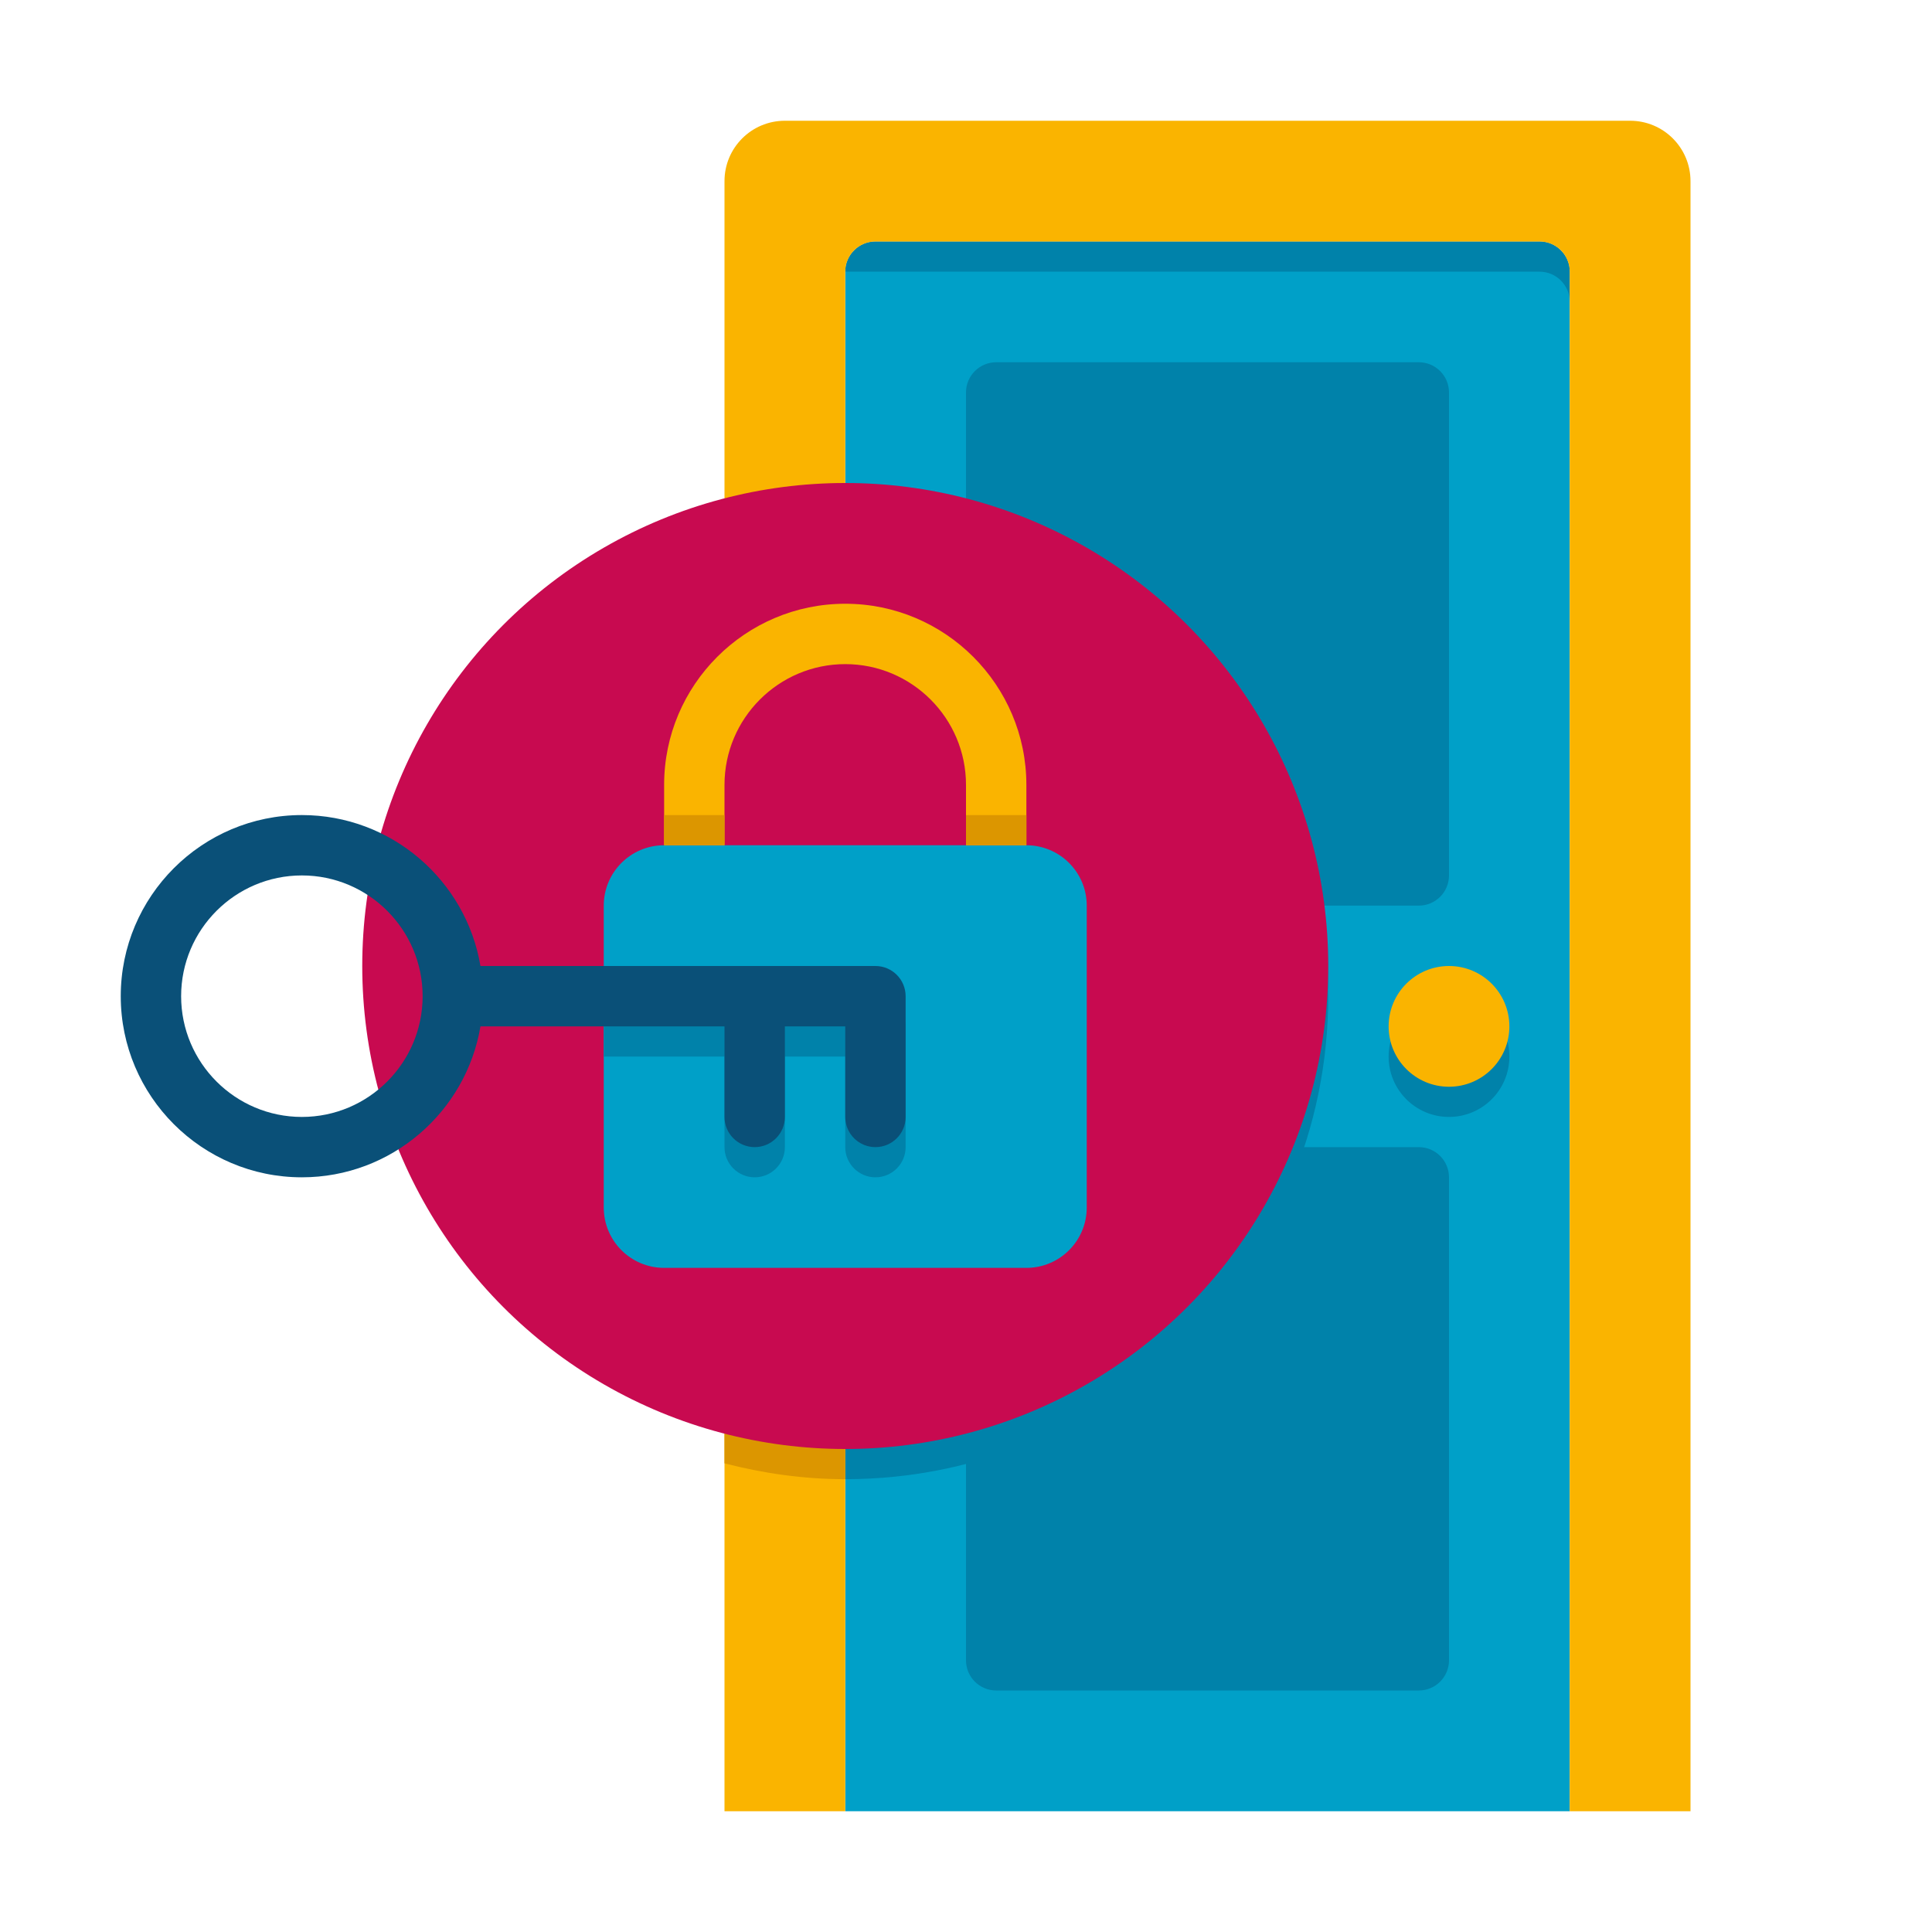 <?xml version="1.0" encoding="utf-8"?>
<!-- Generator: Adobe Illustrator 24.0.0, SVG Export Plug-In . SVG Version: 6.00 Build 0)  -->
<svg version="1.1" xmlns="http://www.w3.org/2000/svg" xmlns:xlink="http://www.w3.org/1999/xlink" x="0px" y="0px"
	 viewBox="0 0 64 64" enable-background="new 0 0 64 64" xml:space="preserve">
<g id="Captions">
</g>
<g id="Icons">
	<g>
		<g>
			<path fill="#00A0C8" d="M52,60H28V9c0-0.552,0.448-1,1-1h22c0.552,0,1,0.448,1,1V60z"/>
		</g>
		<path fill="#0082AA" d="M51,8H29c-0.552,0-1,0.448-1,1h23c0.552,0,1,0.448,1,1V9C52,8.448,51.552,8,51,8z"/>
		<g>
			<path fill="#FAB400" d="M24,6v54h4V9c0-0.552,0.448-1,1-1h22c0.552,0,1,0.448,1,1v51h4V6c0-1.105-0.895-2-2-2H26
				C24.895,4,24,4.895,24,6z"/>
		</g>
		<g>
			<path fill="#0082AA" d="M47,30H33c-0.552,0-1-0.448-1-1V13c0-0.552,0.448-1,1-1h14c0.552,0,1,0.448,1,1v16
				C48,29.552,47.552,30,47,30z"/>
		</g>
		<g>
			<path fill="#0082AA" d="M47,56H33c-0.552,0-1-0.448-1-1V39c0-0.552,0.448-1,1-1h14c0.552,0,1,0.448,1,1v16
				C48,55.552,47.552,56,47,56z"/>
		</g>
		<g>
			<circle fill="#0082AA" cx="48" cy="35" r="2"/>
		</g>
		<g>
			<circle fill="#FAB400" cx="48" cy="34" r="2"/>
		</g>
		<g>
			<path fill="#0082AA" d="M44,33c0-8.837-7.163-16-16-16v32C36.837,49,44,41.837,44,33z"/>
		</g>
		<g>
			<path fill="#DC9600" d="M24,17.524v30.951C25.281,48.806,26.616,49,28,49V17C26.616,17,25.281,17.194,24,17.524z"/>
		</g>
		<g>
			<circle fill="#C80A50" cx="28" cy="32" r="16"/>
		</g>
		<g>
			<path fill="#00A0C8" d="M34,42H22c-1.105,0-2-0.895-2-2V30c0-1.105,0.895-2,2-2h12c1.105,0,2,0.895,2,2v10
				C36,41.105,35.105,42,34,42z"/>
		</g>
		<g>
			<path fill="#0082AA" d="M29,33h-9v2h4v3c0,0.552,0.448,1,1,1s1-0.448,1-1v-3h2v3c0,0.552,0.448,1,1,1s1-0.448,1-1v-4
				C30,33.448,29.552,33,29,33z"/>
		</g>
		<g>
			<path fill="#FAB400" d="M34,28h-2v-2c0-2.206-1.794-4-4-4s-4,1.794-4,4v2h-2v-2c0-3.309,2.691-6,6-6s6,2.691,6,6V28z"/>
		</g>
		<g>
			<rect x="22" y="27" fill="#DC9600" width="2" height="1"/>
		</g>
		<g>
			<rect x="32" y="27" fill="#DC9600" width="2" height="1"/>
		</g>
		<path fill="#0A5078" d="M29,32H15.916c-0.477-2.834-2.948-5-5.916-5c-3.309,0-6,2.691-6,6s2.691,6,6,6
			c2.968,0,5.439-2.166,5.916-5H24v3c0,0.552,0.448,1,1,1s1-0.448,1-1v-3h2v3c0,0.552,0.448,1,1,1s1-0.448,1-1v-4
			C30,32.448,29.552,32,29,32z M10,37c-2.206,0-4-1.794-4-4s1.794-4,4-4s4,1.794,4,4S12.206,37,10,37z"/>
	</g>
</g>
</svg>
